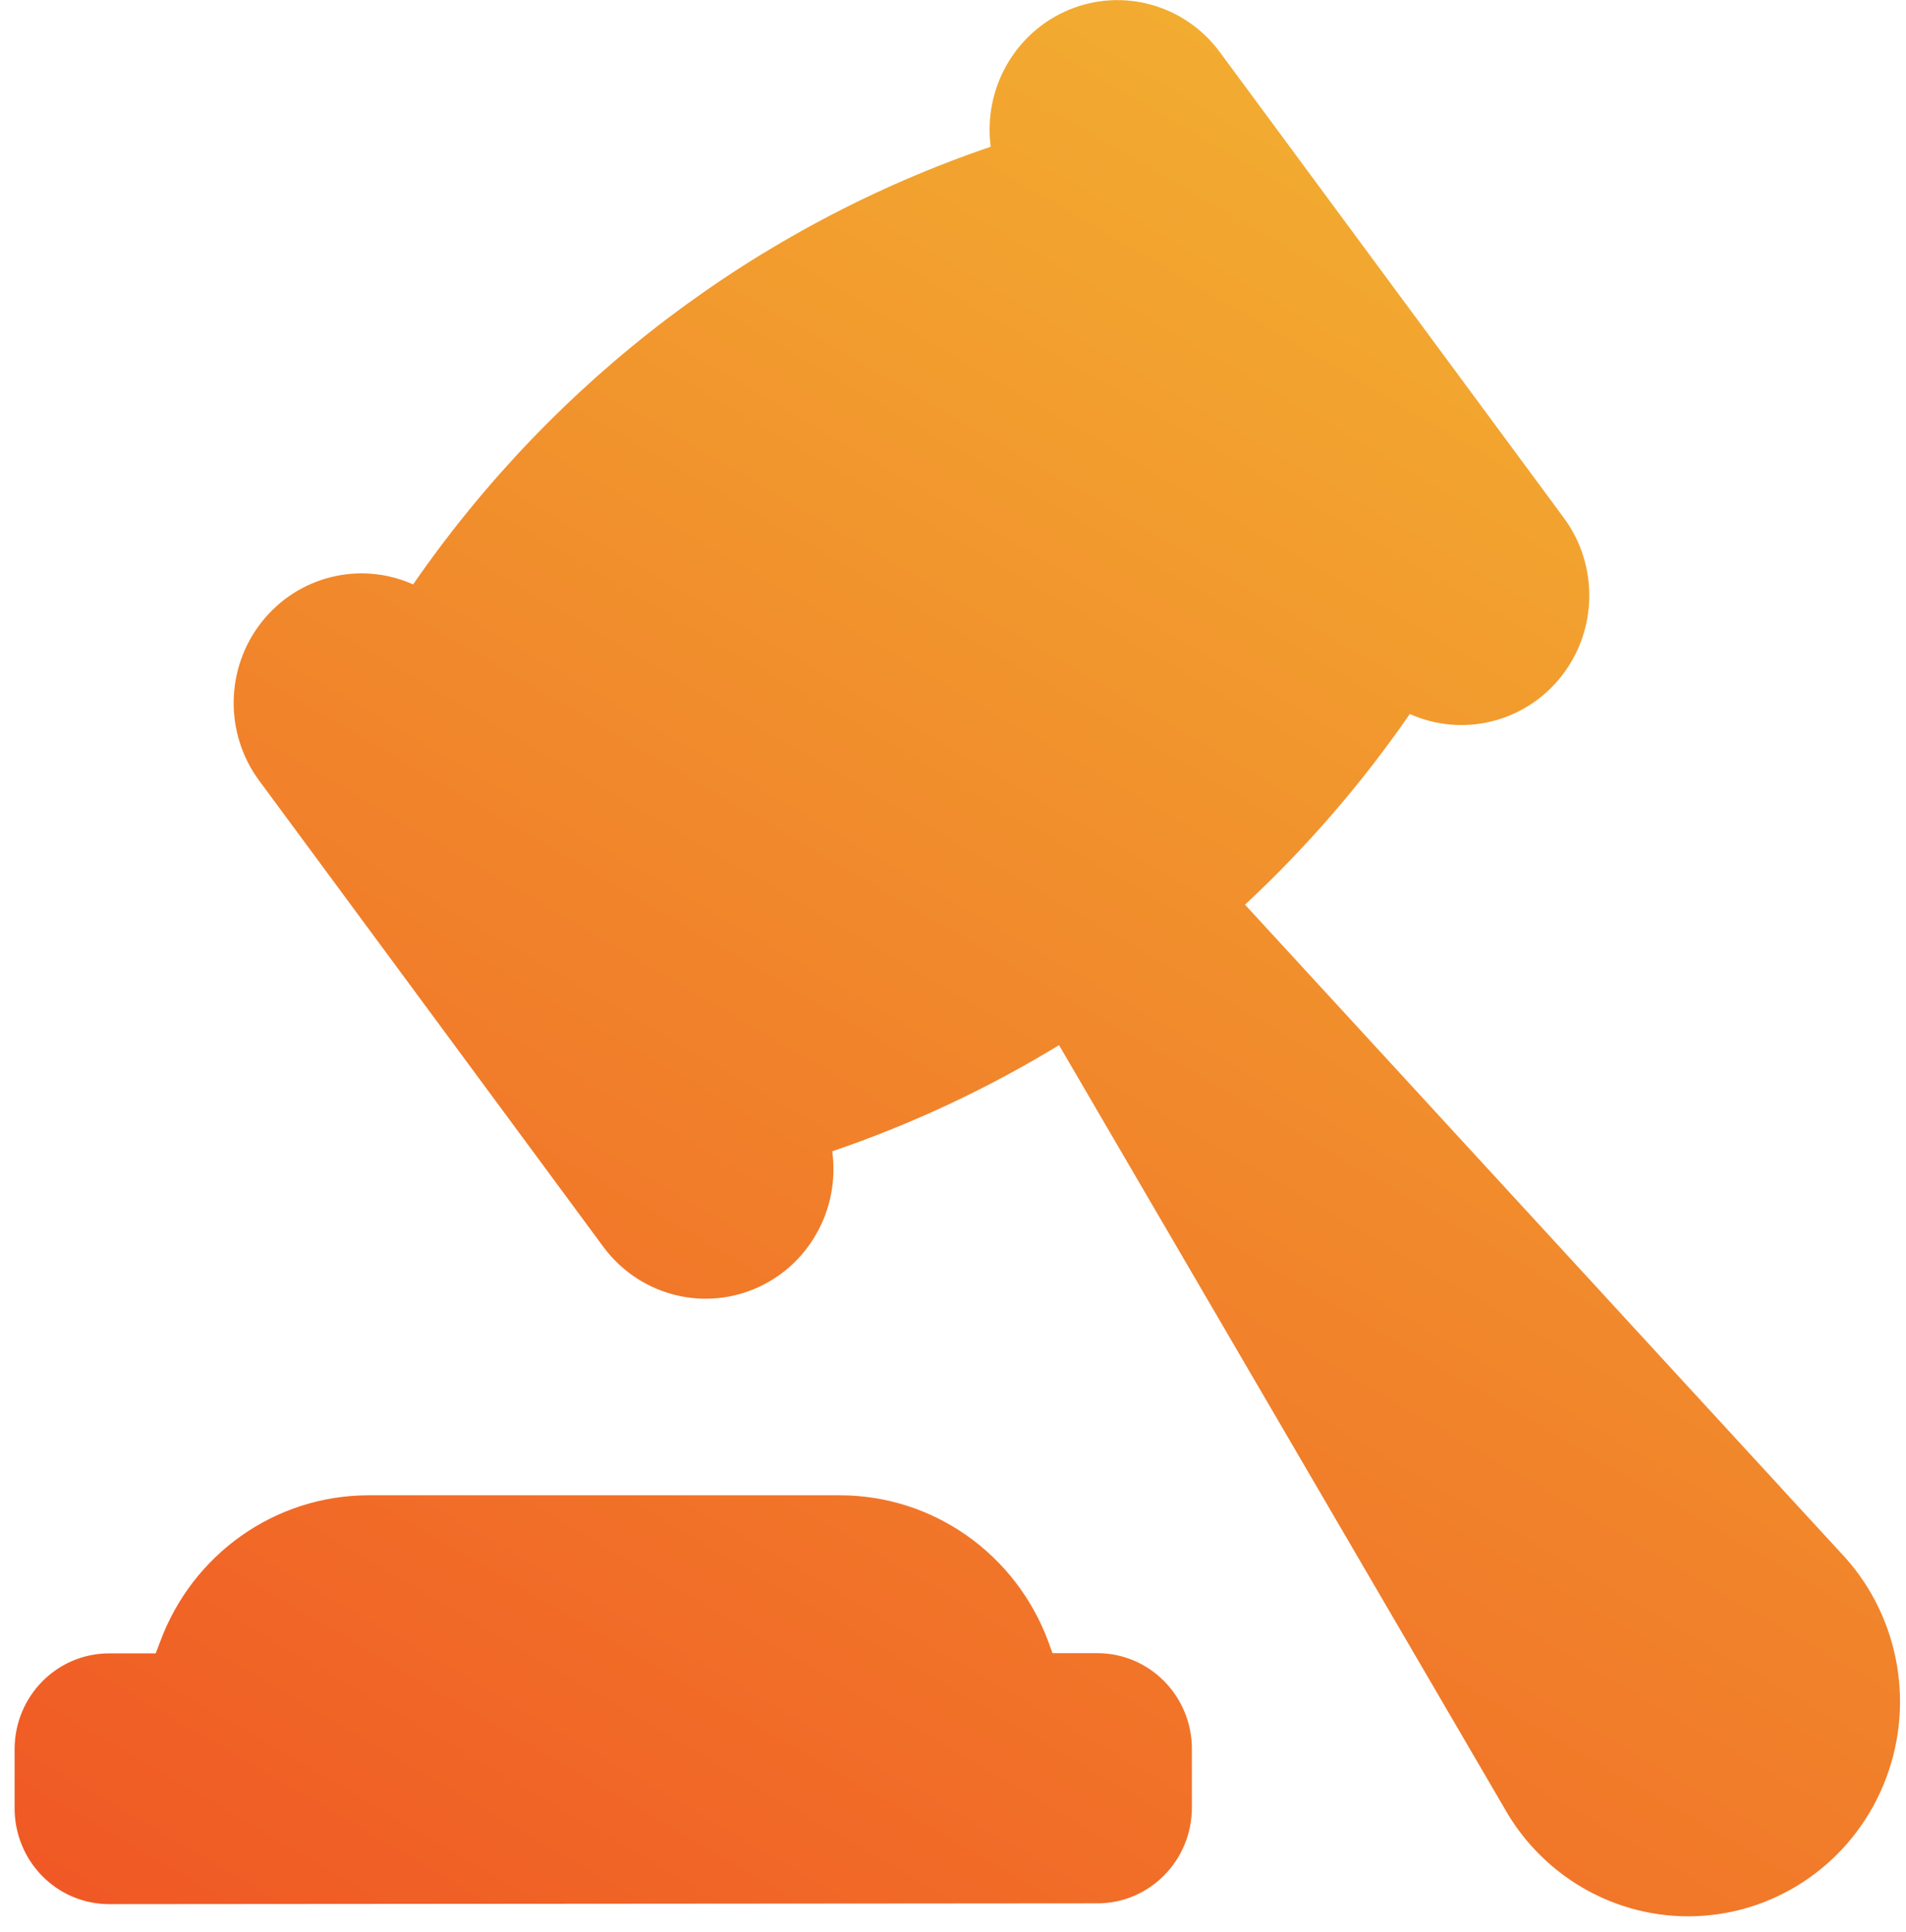 <svg height="75" viewBox="0 0 74 75" width="74" xmlns="http://www.w3.org/2000/svg" xmlns:xlink="http://www.w3.org/1999/xlink"><linearGradient id="a" x1="77.541%" x2="1.59%" y1="0%" y2="100%"><stop offset="0" stop-color="#f2b031"/><stop offset="1" stop-color="#f04c23"/></linearGradient><path d="m70.943 60.258c2.224 2.32 2.922 5.734 1.792 8.758-1.13 3.025-3.885 5.113-7.067 5.358s-6.216-1.398-7.784-4.215l-17.267-29.583c-2.779 1.693-5.732 3.075-8.805 4.121.312 2.277-.938 4.479-3.037 5.349-2.099.87-4.514.187-5.865-1.66l-13.35-18.083c-1.351-1.831-1.313-4.356.092-6.145 1.405-1.789 3.824-2.392 5.888-1.469 5.49-7.949 13.349-13.904 22.424-16.992-.297-2.269.955-4.456 3.047-5.32s4.495-.188 5.848 1.646l13.357 18.083c1.351 1.831 1.313 4.356-.092 6.145s-3.824 2.392-5.888 1.469c-1.862 2.695-4.007 5.177-6.398 7.402zm-28.838 13.636c2.027 0 3.67-1.665 3.67-3.72v-2.273c0-2.054-1.643-3.72-3.67-3.72h-1.742l-.157-.432c-1.262-3.428-4.493-5.7-8.103-5.697h-18.298c-3.609.002-6.837 2.276-8.095 5.705l-.164.432h-1.809c-2.027 0-3.67 1.665-3.67 3.72v2.273c-.006.99.378 1.942 1.067 2.645s1.626 1.097 2.603 1.097z" fill="url(#a)" fill-rule="evenodd" transform="translate(.5)"/></svg>